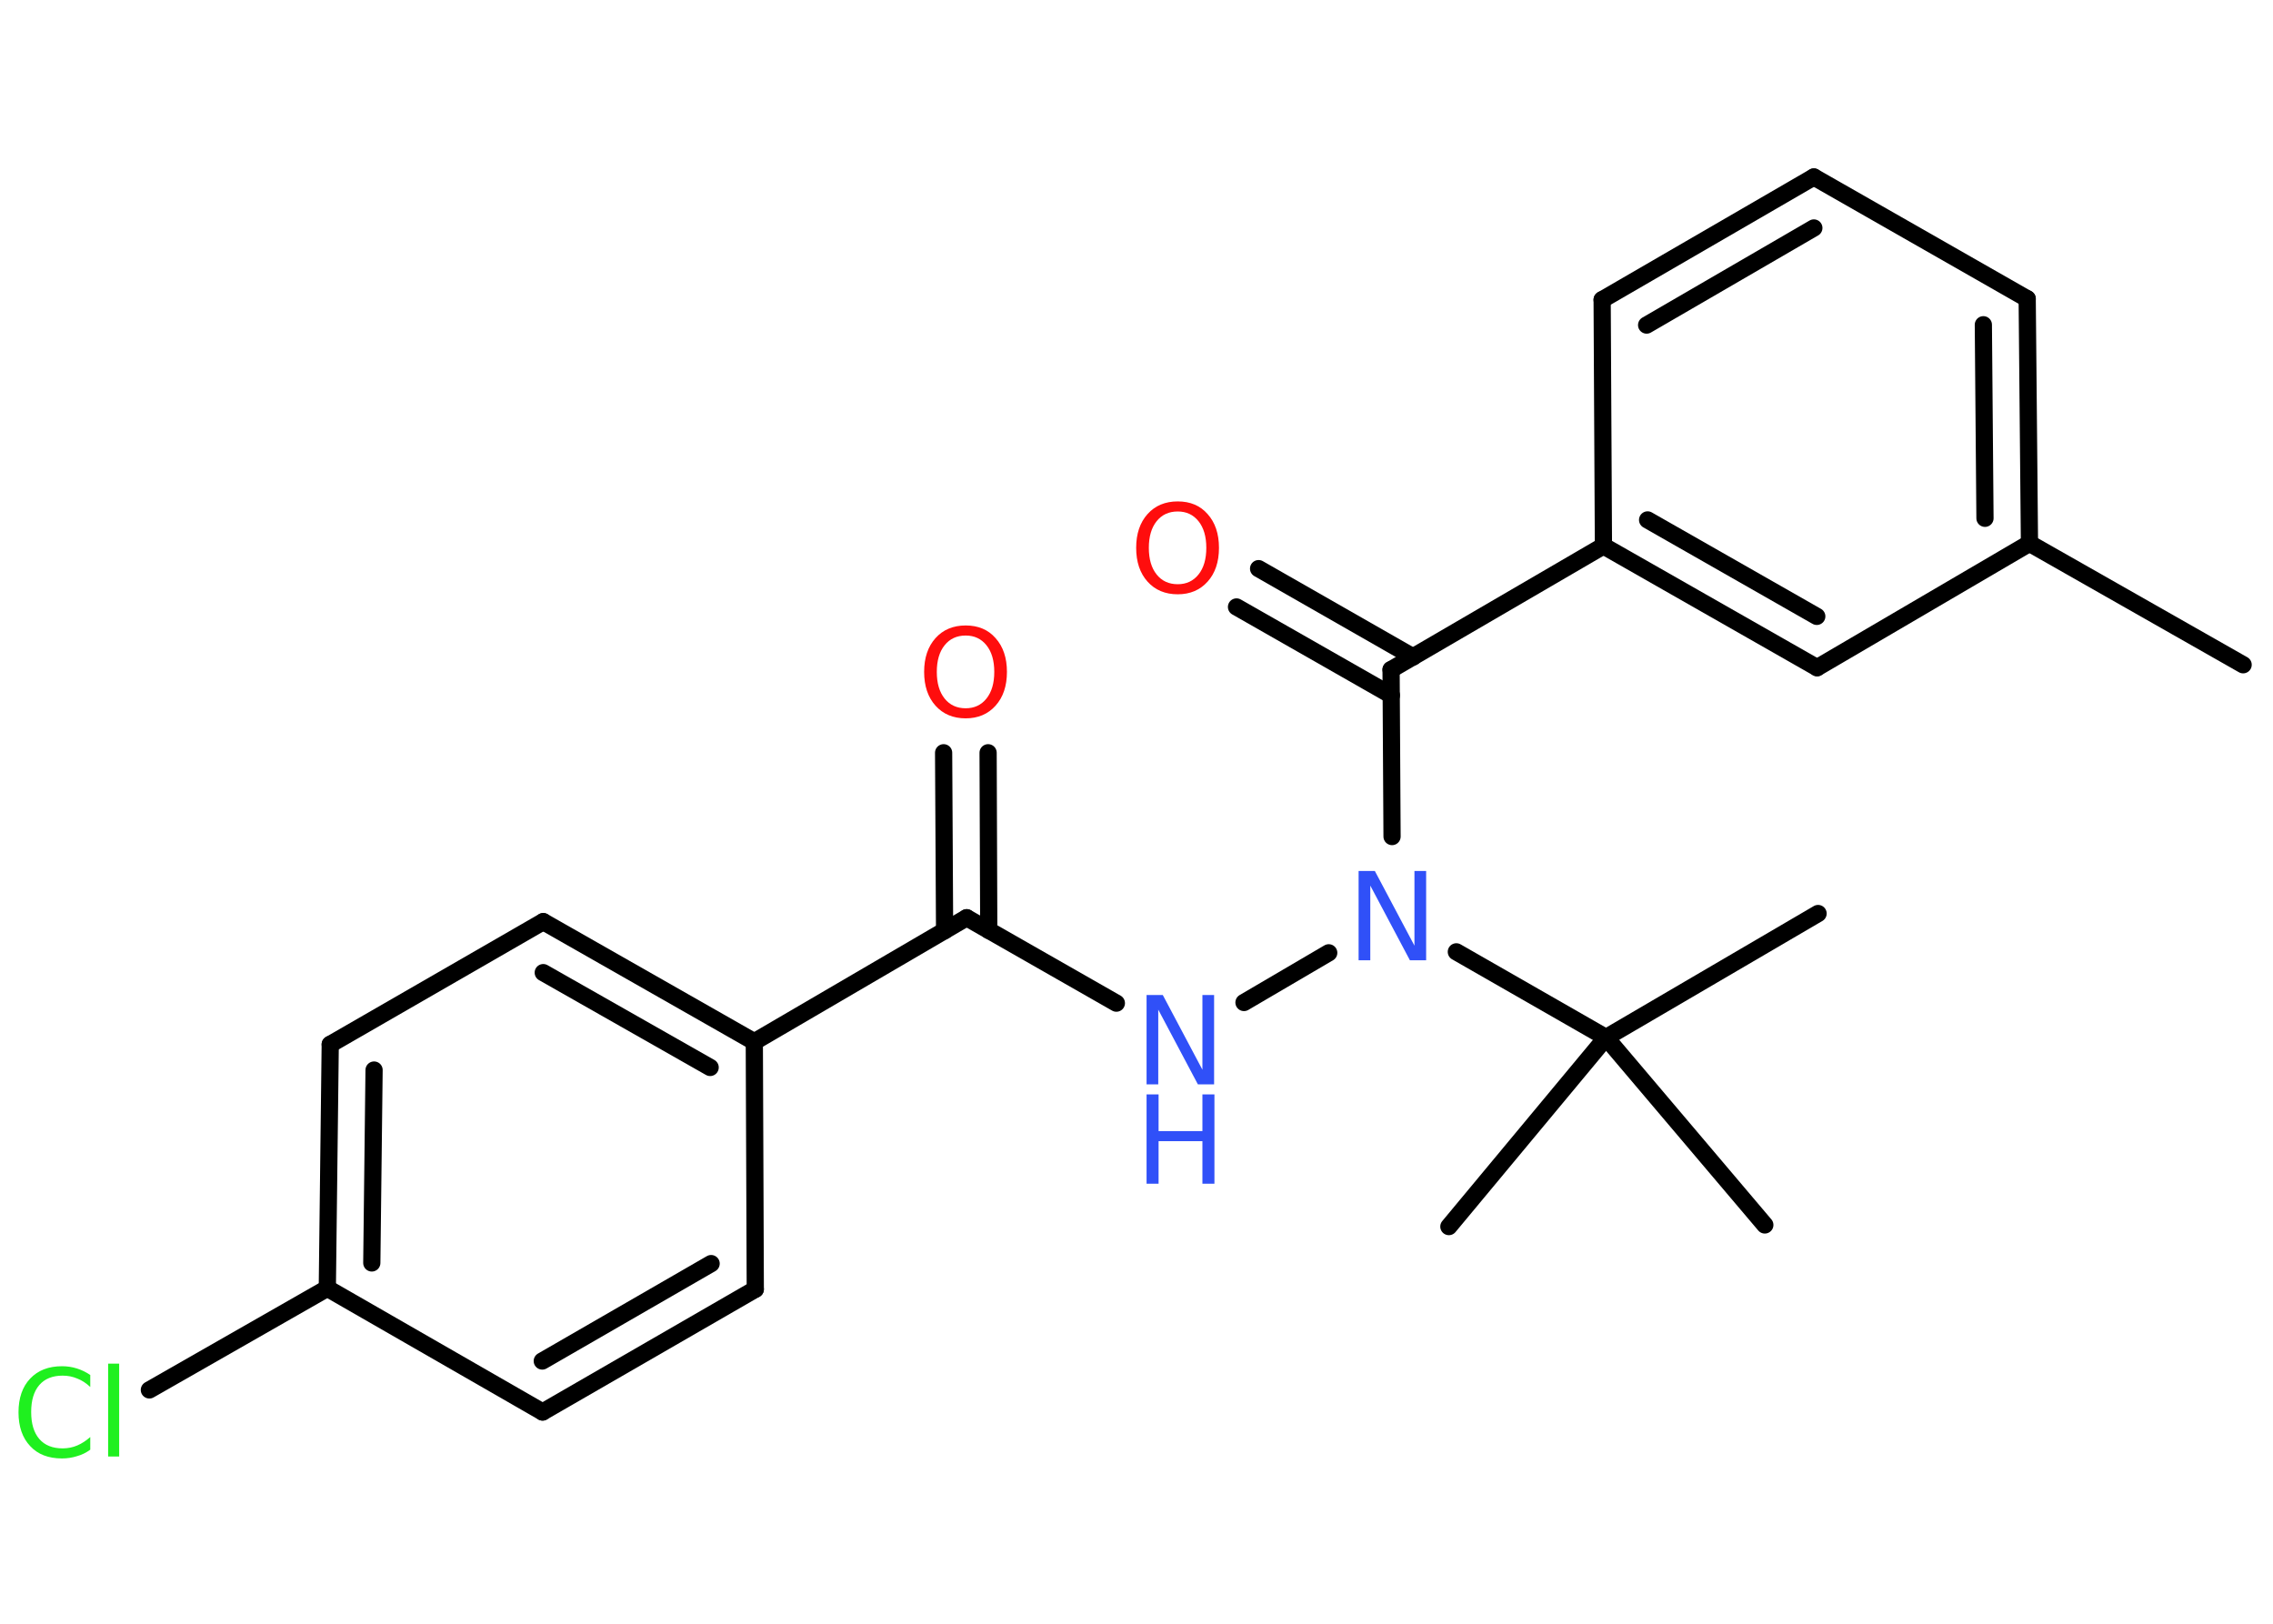 <?xml version='1.0' encoding='UTF-8'?>
<!DOCTYPE svg PUBLIC "-//W3C//DTD SVG 1.1//EN" "http://www.w3.org/Graphics/SVG/1.1/DTD/svg11.dtd">
<svg version='1.2' xmlns='http://www.w3.org/2000/svg' xmlns:xlink='http://www.w3.org/1999/xlink' width='70.0mm' height='50.0mm' viewBox='0 0 70.0 50.0'>
  <desc>Generated by the Chemistry Development Kit (http://github.com/cdk)</desc>
  <g stroke-linecap='round' stroke-linejoin='round' stroke='#000000' stroke-width='.53' fill='#3050F8'>
    <rect x='.0' y='.0' width='70.0' height='50.0' fill='#FFFFFF' stroke='none'/>
    <g id='mol1' class='mol'>
      <line id='mol1bnd1' class='bond' x1='69.08' y1='20.47' x2='62.5' y2='16.73'/>
      <g id='mol1bnd2' class='bond'>
        <line x1='62.5' y1='16.73' x2='62.43' y2='9.2'/>
        <line x1='61.13' y1='15.96' x2='61.08' y2='10.0'/>
      </g>
      <line id='mol1bnd3' class='bond' x1='62.43' y1='9.2' x2='55.86' y2='5.45'/>
      <g id='mol1bnd4' class='bond'>
        <line x1='55.86' y1='5.45' x2='49.34' y2='9.23'/>
        <line x1='55.86' y1='7.02' x2='50.71' y2='10.01'/>
      </g>
      <line id='mol1bnd5' class='bond' x1='49.34' y1='9.23' x2='49.38' y2='16.81'/>
      <line id='mol1bnd6' class='bond' x1='49.38' y1='16.81' x2='42.84' y2='20.62'/>
      <g id='mol1bnd7' class='bond'>
        <line x1='42.85' y1='21.41' x2='38.08' y2='18.69'/>
        <line x1='43.52' y1='20.23' x2='38.76' y2='17.51'/>
      </g>
      <line id='mol1bnd8' class='bond' x1='42.84' y1='20.62' x2='42.87' y2='25.76'/>
      <line id='mol1bnd9' class='bond' x1='40.92' y1='29.34' x2='38.31' y2='30.87'/>
      <line id='mol1bnd10' class='bond' x1='34.38' y1='30.89' x2='29.77' y2='28.26'/>
      <g id='mol1bnd11' class='bond'>
        <line x1='29.09' y1='28.66' x2='29.06' y2='23.18'/>
        <line x1='30.45' y1='28.65' x2='30.43' y2='23.18'/>
      </g>
      <line id='mol1bnd12' class='bond' x1='29.77' y1='28.26' x2='23.23' y2='32.08'/>
      <g id='mol1bnd13' class='bond'>
        <line x1='23.23' y1='32.08' x2='16.73' y2='28.38'/>
        <line x1='21.87' y1='32.87' x2='16.73' y2='29.95'/>
      </g>
      <line id='mol1bnd14' class='bond' x1='16.73' y1='28.38' x2='10.17' y2='32.16'/>
      <g id='mol1bnd15' class='bond'>
        <line x1='10.17' y1='32.16' x2='10.08' y2='39.67'/>
        <line x1='11.52' y1='32.95' x2='11.45' y2='38.89'/>
      </g>
      <line id='mol1bnd16' class='bond' x1='10.08' y1='39.67' x2='4.6' y2='42.8'/>
      <line id='mol1bnd17' class='bond' x1='10.08' y1='39.67' x2='16.71' y2='43.48'/>
      <g id='mol1bnd18' class='bond'>
        <line x1='16.71' y1='43.48' x2='23.26' y2='39.7'/>
        <line x1='16.7' y1='41.91' x2='21.9' y2='38.91'/>
      </g>
      <line id='mol1bnd19' class='bond' x1='23.23' y1='32.08' x2='23.26' y2='39.7'/>
      <line id='mol1bnd20' class='bond' x1='44.85' y1='29.31' x2='49.46' y2='31.95'/>
      <line id='mol1bnd21' class='bond' x1='49.46' y1='31.95' x2='55.99' y2='28.13'/>
      <line id='mol1bnd22' class='bond' x1='49.46' y1='31.95' x2='44.62' y2='37.77'/>
      <line id='mol1bnd23' class='bond' x1='49.46' y1='31.95' x2='54.35' y2='37.72'/>
      <g id='mol1bnd24' class='bond'>
        <line x1='49.38' y1='16.81' x2='55.96' y2='20.56'/>
        <line x1='50.74' y1='16.01' x2='55.95' y2='18.98'/>
      </g>
      <line id='mol1bnd25' class='bond' x1='62.5' y1='16.73' x2='55.96' y2='20.56'/>
      <path id='mol1atm8' class='atom' d='M36.27 15.75q-.41 .0 -.65 .3q-.24 .3 -.24 .82q.0 .52 .24 .82q.24 .3 .65 .3q.4 .0 .64 -.3q.24 -.3 .24 -.82q.0 -.52 -.24 -.82q-.24 -.3 -.64 -.3zM36.27 15.44q.58 .0 .92 .39q.35 .39 .35 1.04q.0 .65 -.35 1.04q-.35 .39 -.92 .39q-.58 .0 -.93 -.39q-.35 -.39 -.35 -1.04q.0 -.65 .35 -1.04q.35 -.39 .93 -.39z' stroke='none' fill='#FF0D0D'/>
      <path id='mol1atm9' class='atom' d='M41.84 26.82h.5l1.22 2.3v-2.3h.36v2.75h-.5l-1.22 -2.3v2.3h-.36v-2.75z' stroke='none'/>
      <g id='mol1atm10' class='atom'>
        <path d='M35.31 30.64h.5l1.22 2.3v-2.3h.36v2.75h-.5l-1.22 -2.3v2.3h-.36v-2.75z' stroke='none'/>
        <path d='M35.31 33.7h.37v1.13h1.35v-1.13h.37v2.75h-.37v-1.31h-1.35v1.31h-.37v-2.75z' stroke='none'/>
      </g>
      <path id='mol1atm12' class='atom' d='M29.74 19.57q-.41 .0 -.65 .3q-.24 .3 -.24 .82q.0 .52 .24 .82q.24 .3 .65 .3q.4 .0 .64 -.3q.24 -.3 .24 -.82q.0 -.52 -.24 -.82q-.24 -.3 -.64 -.3zM29.74 19.26q.58 .0 .92 .39q.35 .39 .35 1.04q.0 .65 -.35 1.04q-.35 .39 -.92 .39q-.58 .0 -.93 -.39q-.35 -.39 -.35 -1.04q.0 -.65 .35 -1.04q.35 -.39 .93 -.39z' stroke='none' fill='#FF0D0D'/>
      <path id='mol1atm17' class='atom' d='M2.78 42.32v.39q-.19 -.18 -.4 -.26q-.21 -.09 -.45 -.09q-.47 .0 -.72 .29q-.25 .29 -.25 .83q.0 .54 .25 .83q.25 .29 .72 .29q.24 .0 .45 -.09q.21 -.09 .4 -.26v.39q-.19 .14 -.41 .2q-.22 .07 -.46 .07q-.63 .0 -.98 -.38q-.36 -.38 -.36 -1.04q.0 -.66 .36 -1.04q.36 -.38 .98 -.38q.24 .0 .46 .07q.22 .07 .41 .2zM3.33 41.99h.34v2.86h-.34v-2.86z' stroke='none' fill='#1FF01F'/>
    </g>
  </g>
</svg>
